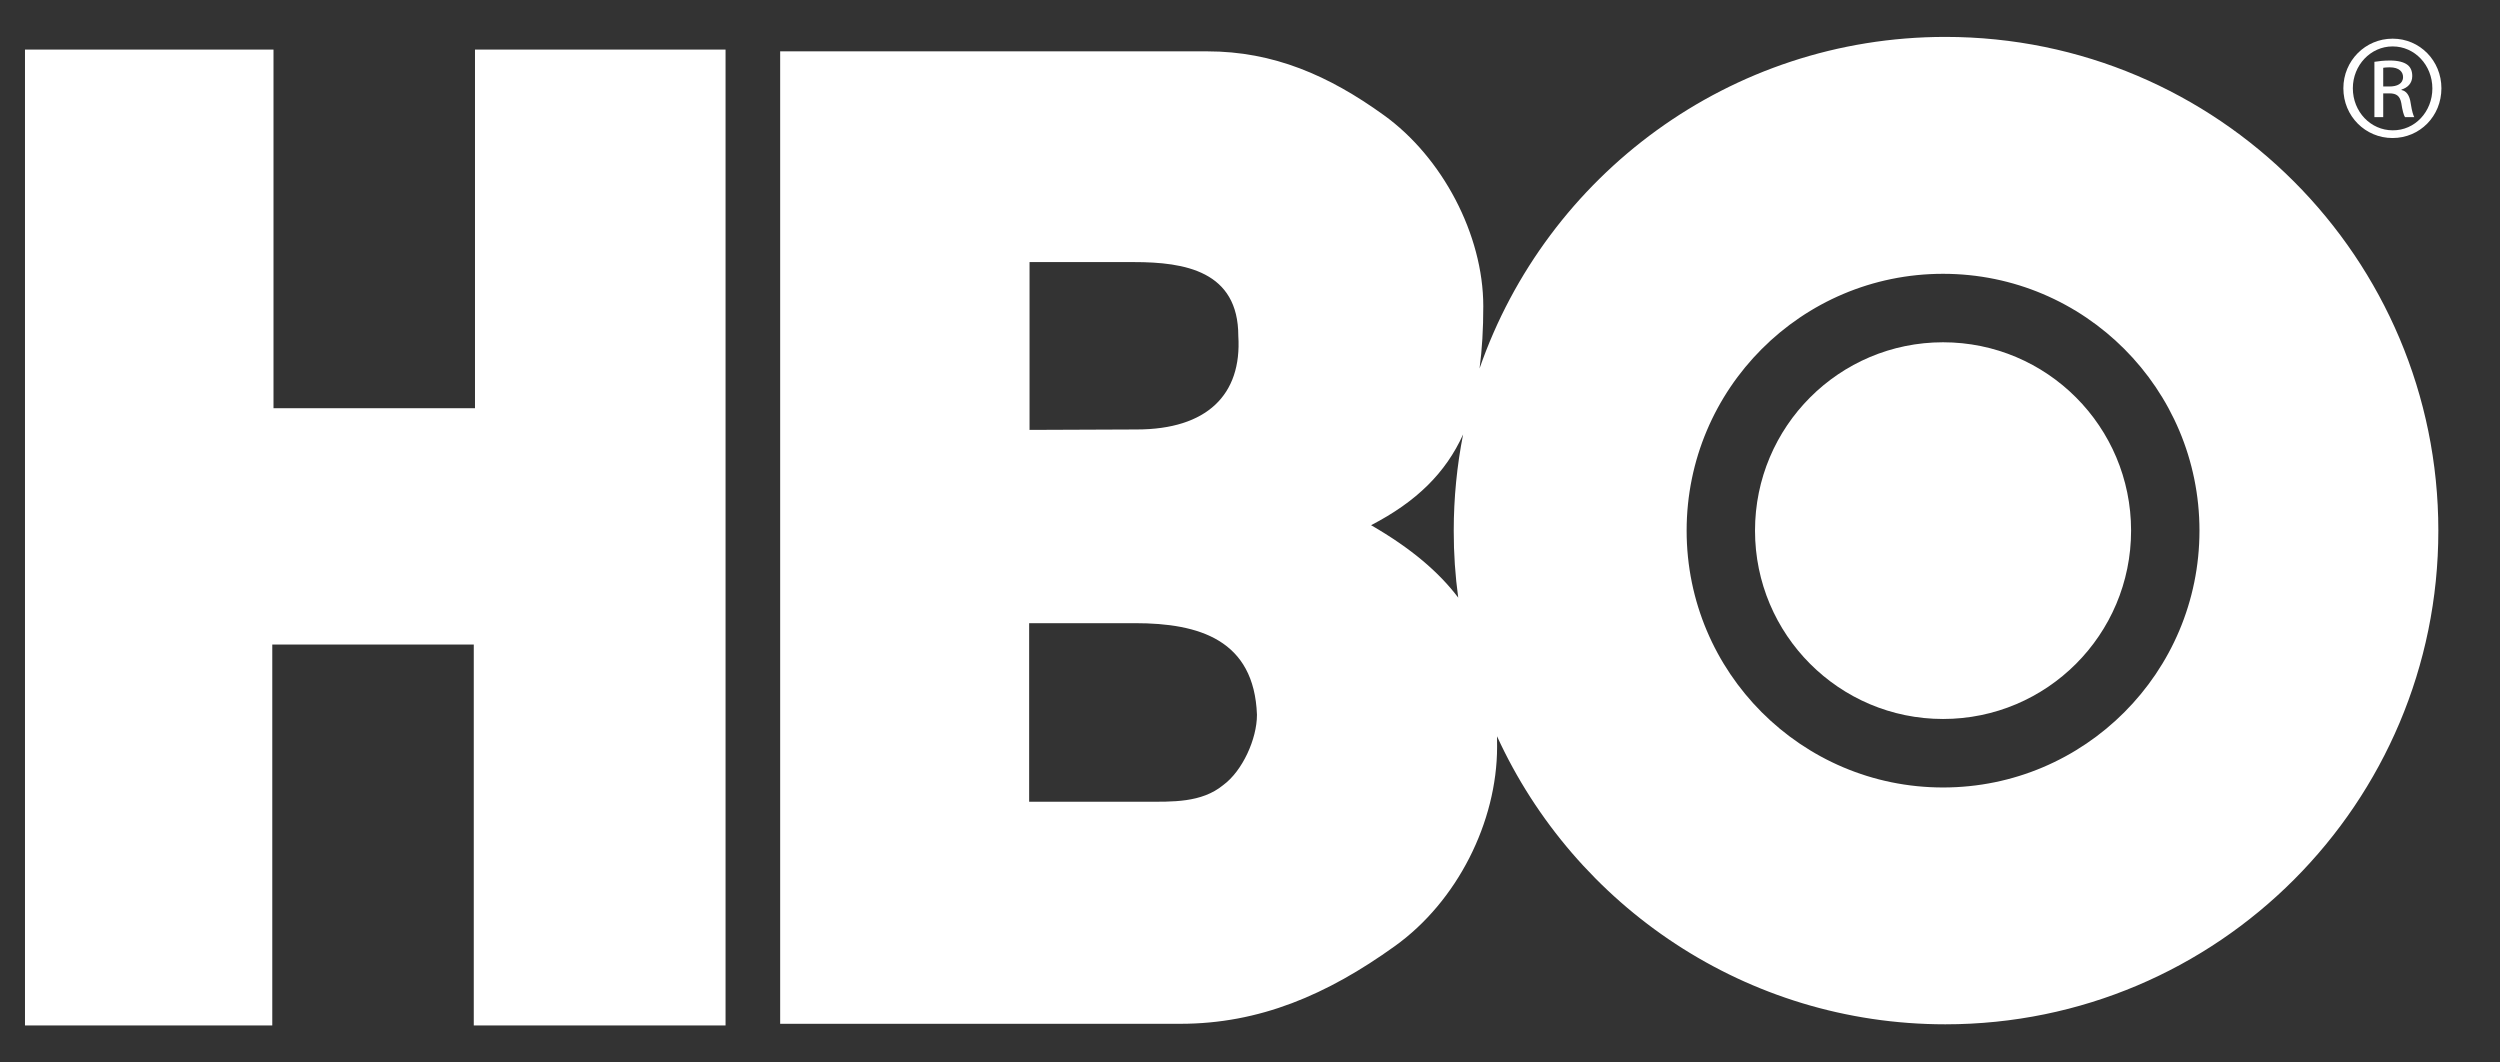 <?xml version="1.0" encoding="utf-8"?>
<svg version="1.2" baseProfile="tiny" id="Layer_1" xmlns="http://www.w3.org/2000/svg" xmlns:xlink="http://www.w3.org/1999/xlink"
	 x="0px" y="0px" width="63.538px" height="27px" viewBox="0 0 63.538 27" xml:space="preserve">
<rect x="0" y="0" width="63.538" height="27" fill="#333333" stroke="none"/>
<ellipse fill="#FFFFFF" cx="49.383" cy="13.486" rx="4.779" ry="4.787"/>
<g>
	<path fill="#FFFFFF" d="M49.441,0.938c-5.479,0-10.136,3.521-11.838,8.427c0.065-0.48,0.095-1.006,0.095-1.583
		c0-1.816-1.041-3.788-2.531-4.858c-1.394-1.006-2.801-1.619-4.485-1.619H19.828V26.02H30c2.009,0,3.73-0.738,5.447-1.972
		c1.588-1.136,2.602-3.156,2.602-5.069c0-0.09-0.001-0.178-0.002-0.267c1.979,4.32,6.336,7.321,11.394,7.321
		c6.92,0,12.53-5.618,12.53-12.547C61.971,6.557,56.361,0.938,49.441,0.938z M26.166,6.661h2.653c1.294,0,2.653,0.227,2.653,1.879
		c0.094,1.491-0.797,2.375-2.585,2.375l-2.721,0.011V6.661z M31.088,19.953c-0.552,0.454-1.298,0.423-1.979,0.423h-2.953v-4.538
		h2.693c1.63,0,3.026,0.424,3.097,2.328C31.946,18.784,31.575,19.596,31.088,19.953z M37.061,15.189
		c-0.487-0.644-1.193-1.252-2.215-1.841c1.155-0.598,1.896-1.33,2.339-2.307c-0.156,0.792-0.238,1.61-0.238,2.448
		C36.946,14.066,36.985,14.634,37.061,15.189z M49.383,20.014c-3.599,0-6.517-2.923-6.517-6.527c0-3.605,2.917-6.528,6.517-6.528
		s6.517,2.923,6.517,6.528C55.899,17.091,52.982,20.014,49.383,20.014z"/>
	<polygon fill="#FFFFFF" points="12.072,10.375 6.951,10.375 6.951,1.26 0.635,1.26 0.635,26.062 6.92,26.062 6.92,16.381
		12.041,16.381 12.041,26.062 18.44,26.062 18.44,1.26 12.072,1.26 	"/>
</g>
<g>
	<path fill="#FFFFFF" d="M60.812,0.983c0.688,0,1.237,0.56,1.237,1.26c0,0.711-0.548,1.265-1.243,1.265
		c-0.689,0-1.249-0.554-1.249-1.265c0-0.7,0.56-1.26,1.249-1.26H60.812z M60.806,1.18c-0.554,0-1.008,0.476-1.008,1.063
		c0,0.599,0.454,1.069,1.014,1.069c0.56,0.005,1.007-0.471,1.007-1.063c0-0.594-0.448-1.069-1.007-1.069H60.806z M60.57,2.977
		h-0.224V1.571c0.118-0.017,0.229-0.033,0.397-0.033c0.212,0,0.353,0.044,0.437,0.105s0.128,0.157,0.128,0.291
		c0,0.186-0.123,0.297-0.274,0.342v0.012c0.123,0.022,0.208,0.134,0.235,0.341c0.034,0.219,0.067,0.303,0.09,0.348h-0.235
		c-0.033-0.045-0.067-0.174-0.095-0.358c-0.034-0.18-0.123-0.246-0.302-0.246H60.57V2.977z M60.57,2.198h0.163
		c0.184,0,0.341-0.067,0.341-0.24c0-0.124-0.089-0.247-0.341-0.247c-0.073,0-0.124,0.006-0.163,0.012V2.198z"/>
</g>
</svg>
